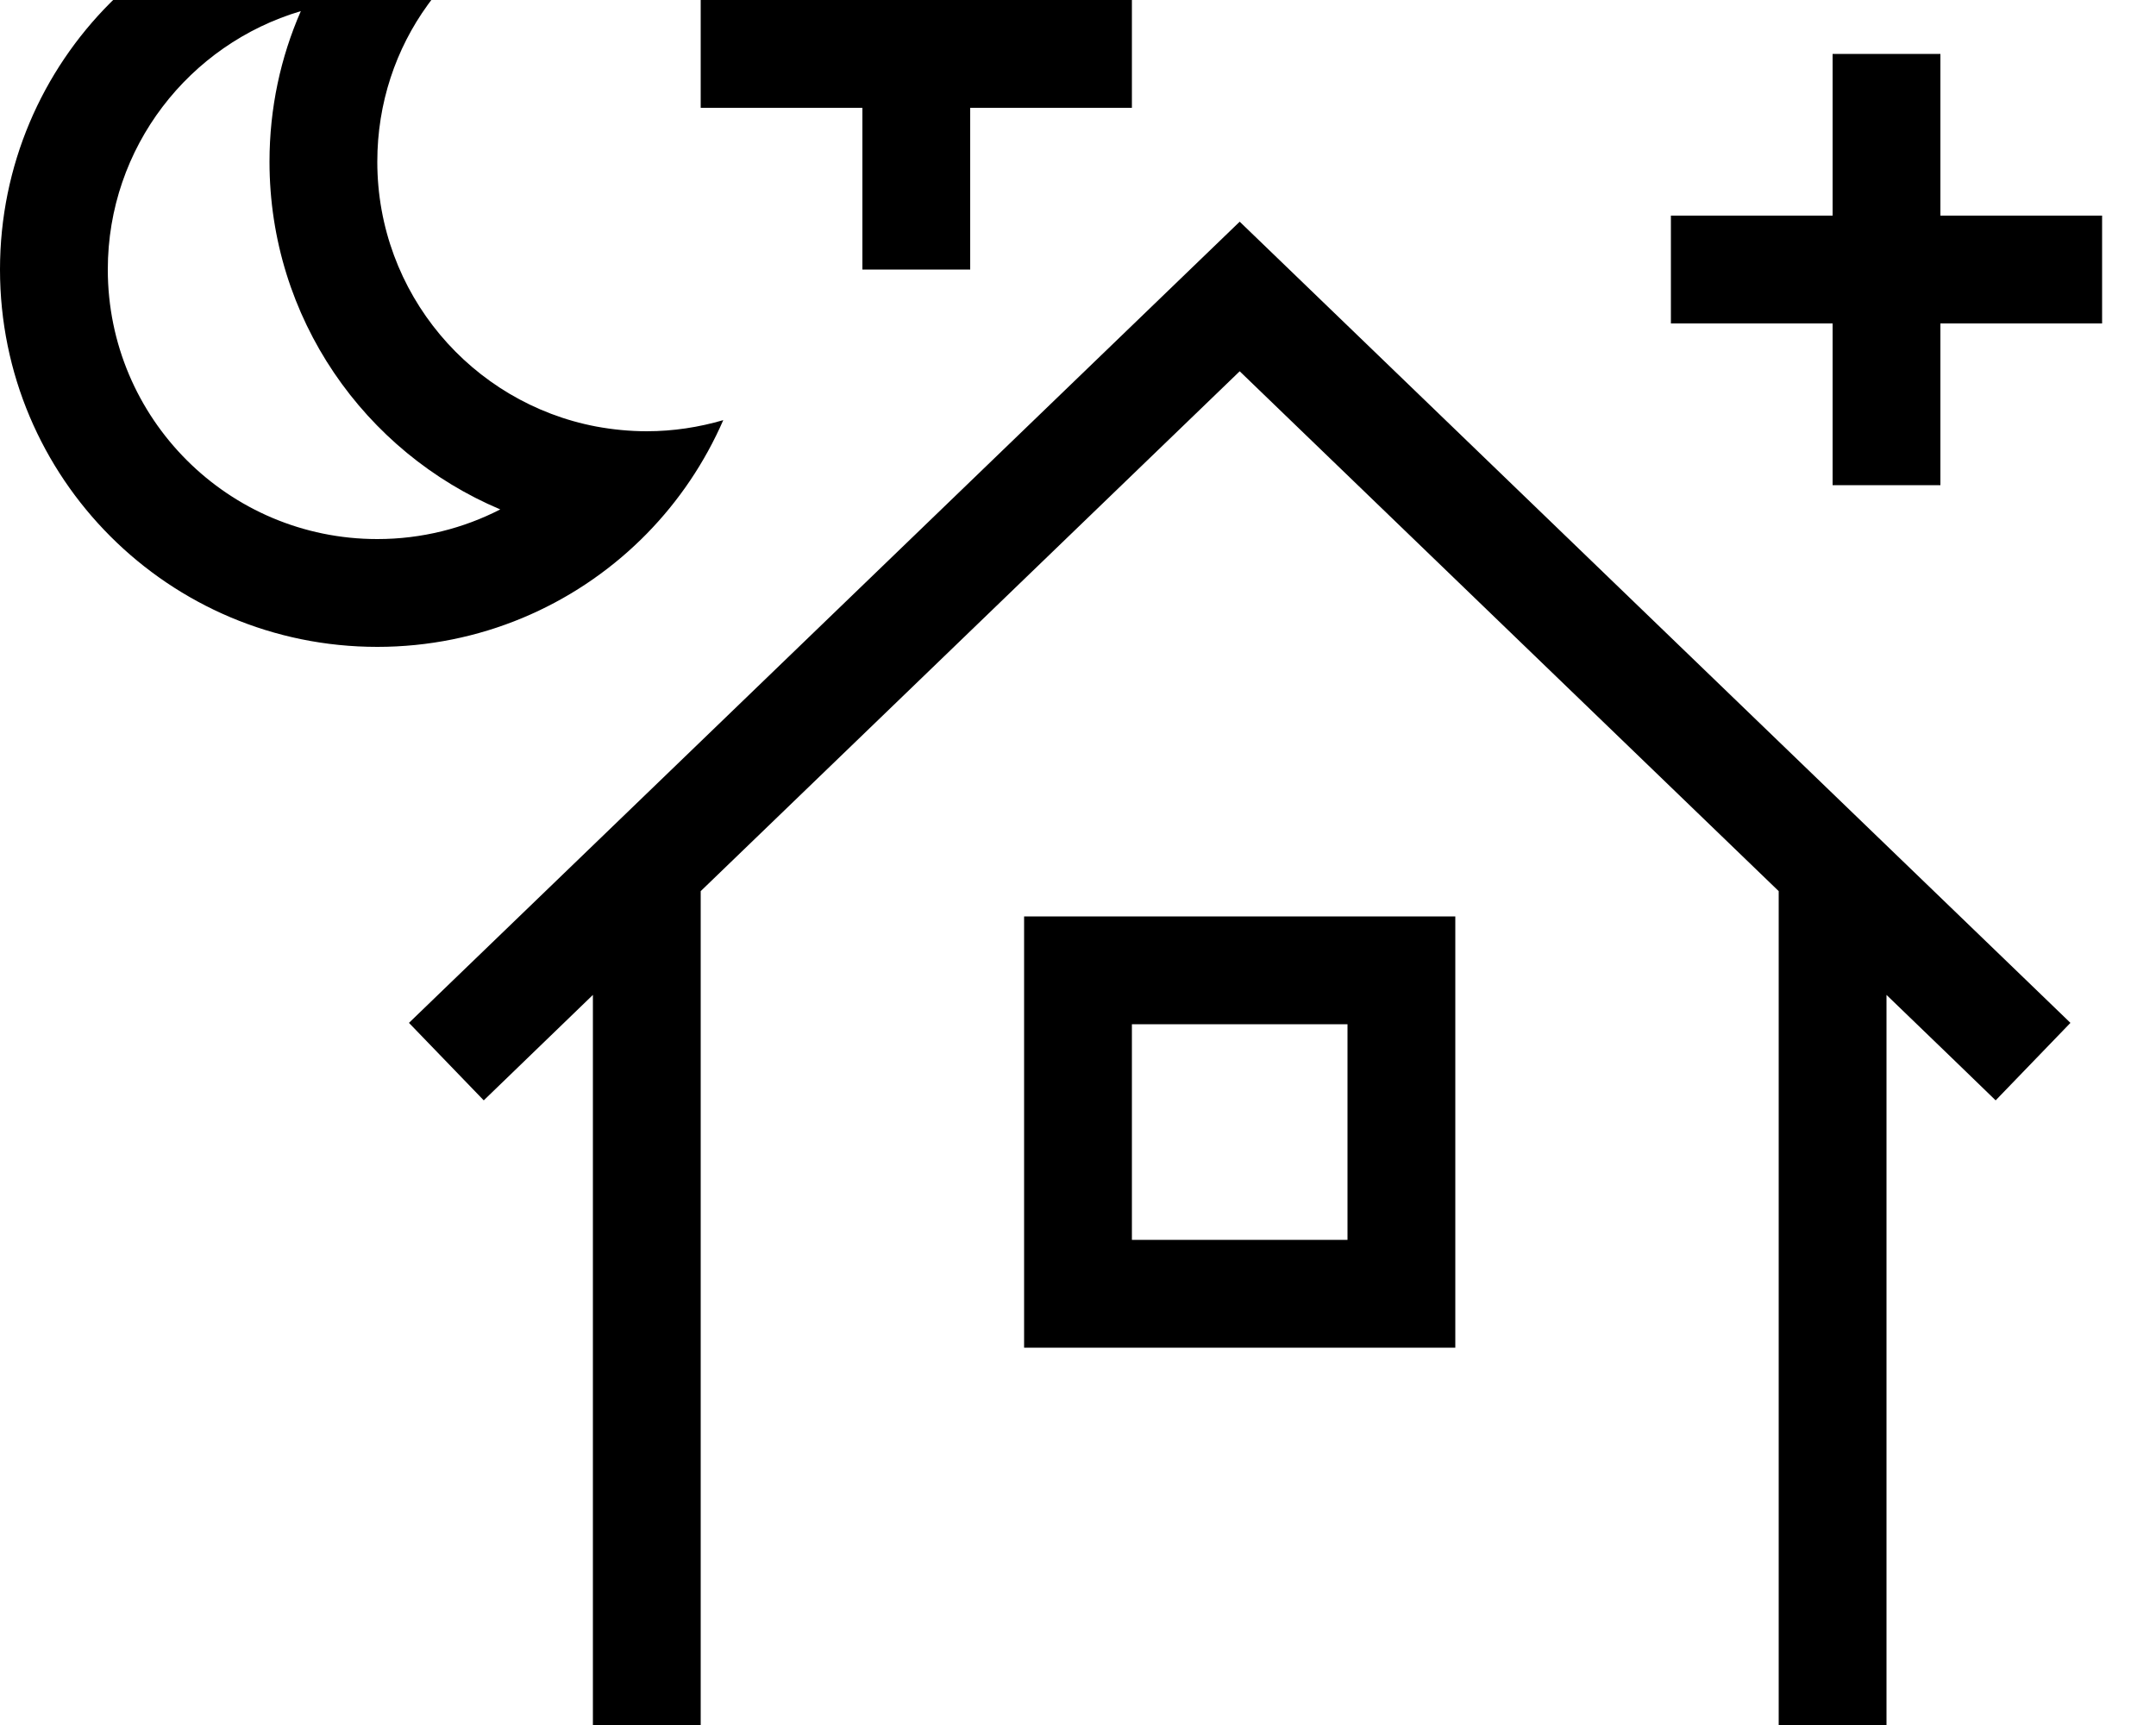 <svg fill="currentColor" xmlns="http://www.w3.org/2000/svg" viewBox="0 0 640 512"><!--! Font Awesome Pro 7.0.1 by @fontawesome - https://fontawesome.com License - https://fontawesome.com/license (Commercial License) Copyright 2025 Fonticons, Inc. --><path fill="currentColor" d="M288-48l-32 0 0 48-48 0 0 32 48 0 0 48 32 0 0-48 48 0 0-32-48 0 0-48zM113.6-32c-.5 0-1.1 0-1.6 0-61.9 0-112 50.1-112 112S50.1 192 112 192c30.5 0 58.2-12.2 78.4-32 .5-.5 1.1-1.1 1.6-1.6 9.5-9.7 17.2-21.1 22.7-33.7-7.2 2.1-14.8 3.3-22.7 3.3-5.1 0-10.1-.5-15-1.4-37-7-65-39.5-65-78.6 0-17.4 5.5-33.5 15-46.6 7.4-10.3 17.2-18.8 28.6-24.6-12.9-5.5-27.1-8.6-41.9-8.8zM32 80c0-36.3 24.2-66.9 57.3-76.7-6 13.7-9.3 28.8-9.3 44.7 0 46.4 28.2 86.2 68.5 103.2-10.9 5.6-23.3 8.8-36.5 8.8-44.2 0-80-35.8-80-80zm347.1-3.5l-11.1-10.7-11.1 10.7-224 216-11.5 11.1 22.2 23c6.1-5.9 16.9-16.3 32.4-31.3l0 248.6 384 0 0-248.6c15.5 14.9 26.3 25.4 32.4 31.3l22.2-23-11.5-11.1-224-216zM528 264.5l0 247.5-320 0 0-247.5 160-154.3 160 154.3zM304 272l0 128 128 0 0-128-128 0zm32 32l64 0 0 64-64 0 0-64zM576 16l-32 0 0 48-48 0 0 32 48 0 0 48 32 0 0-48 48 0 0-32-48 0 0-48z"/></svg>